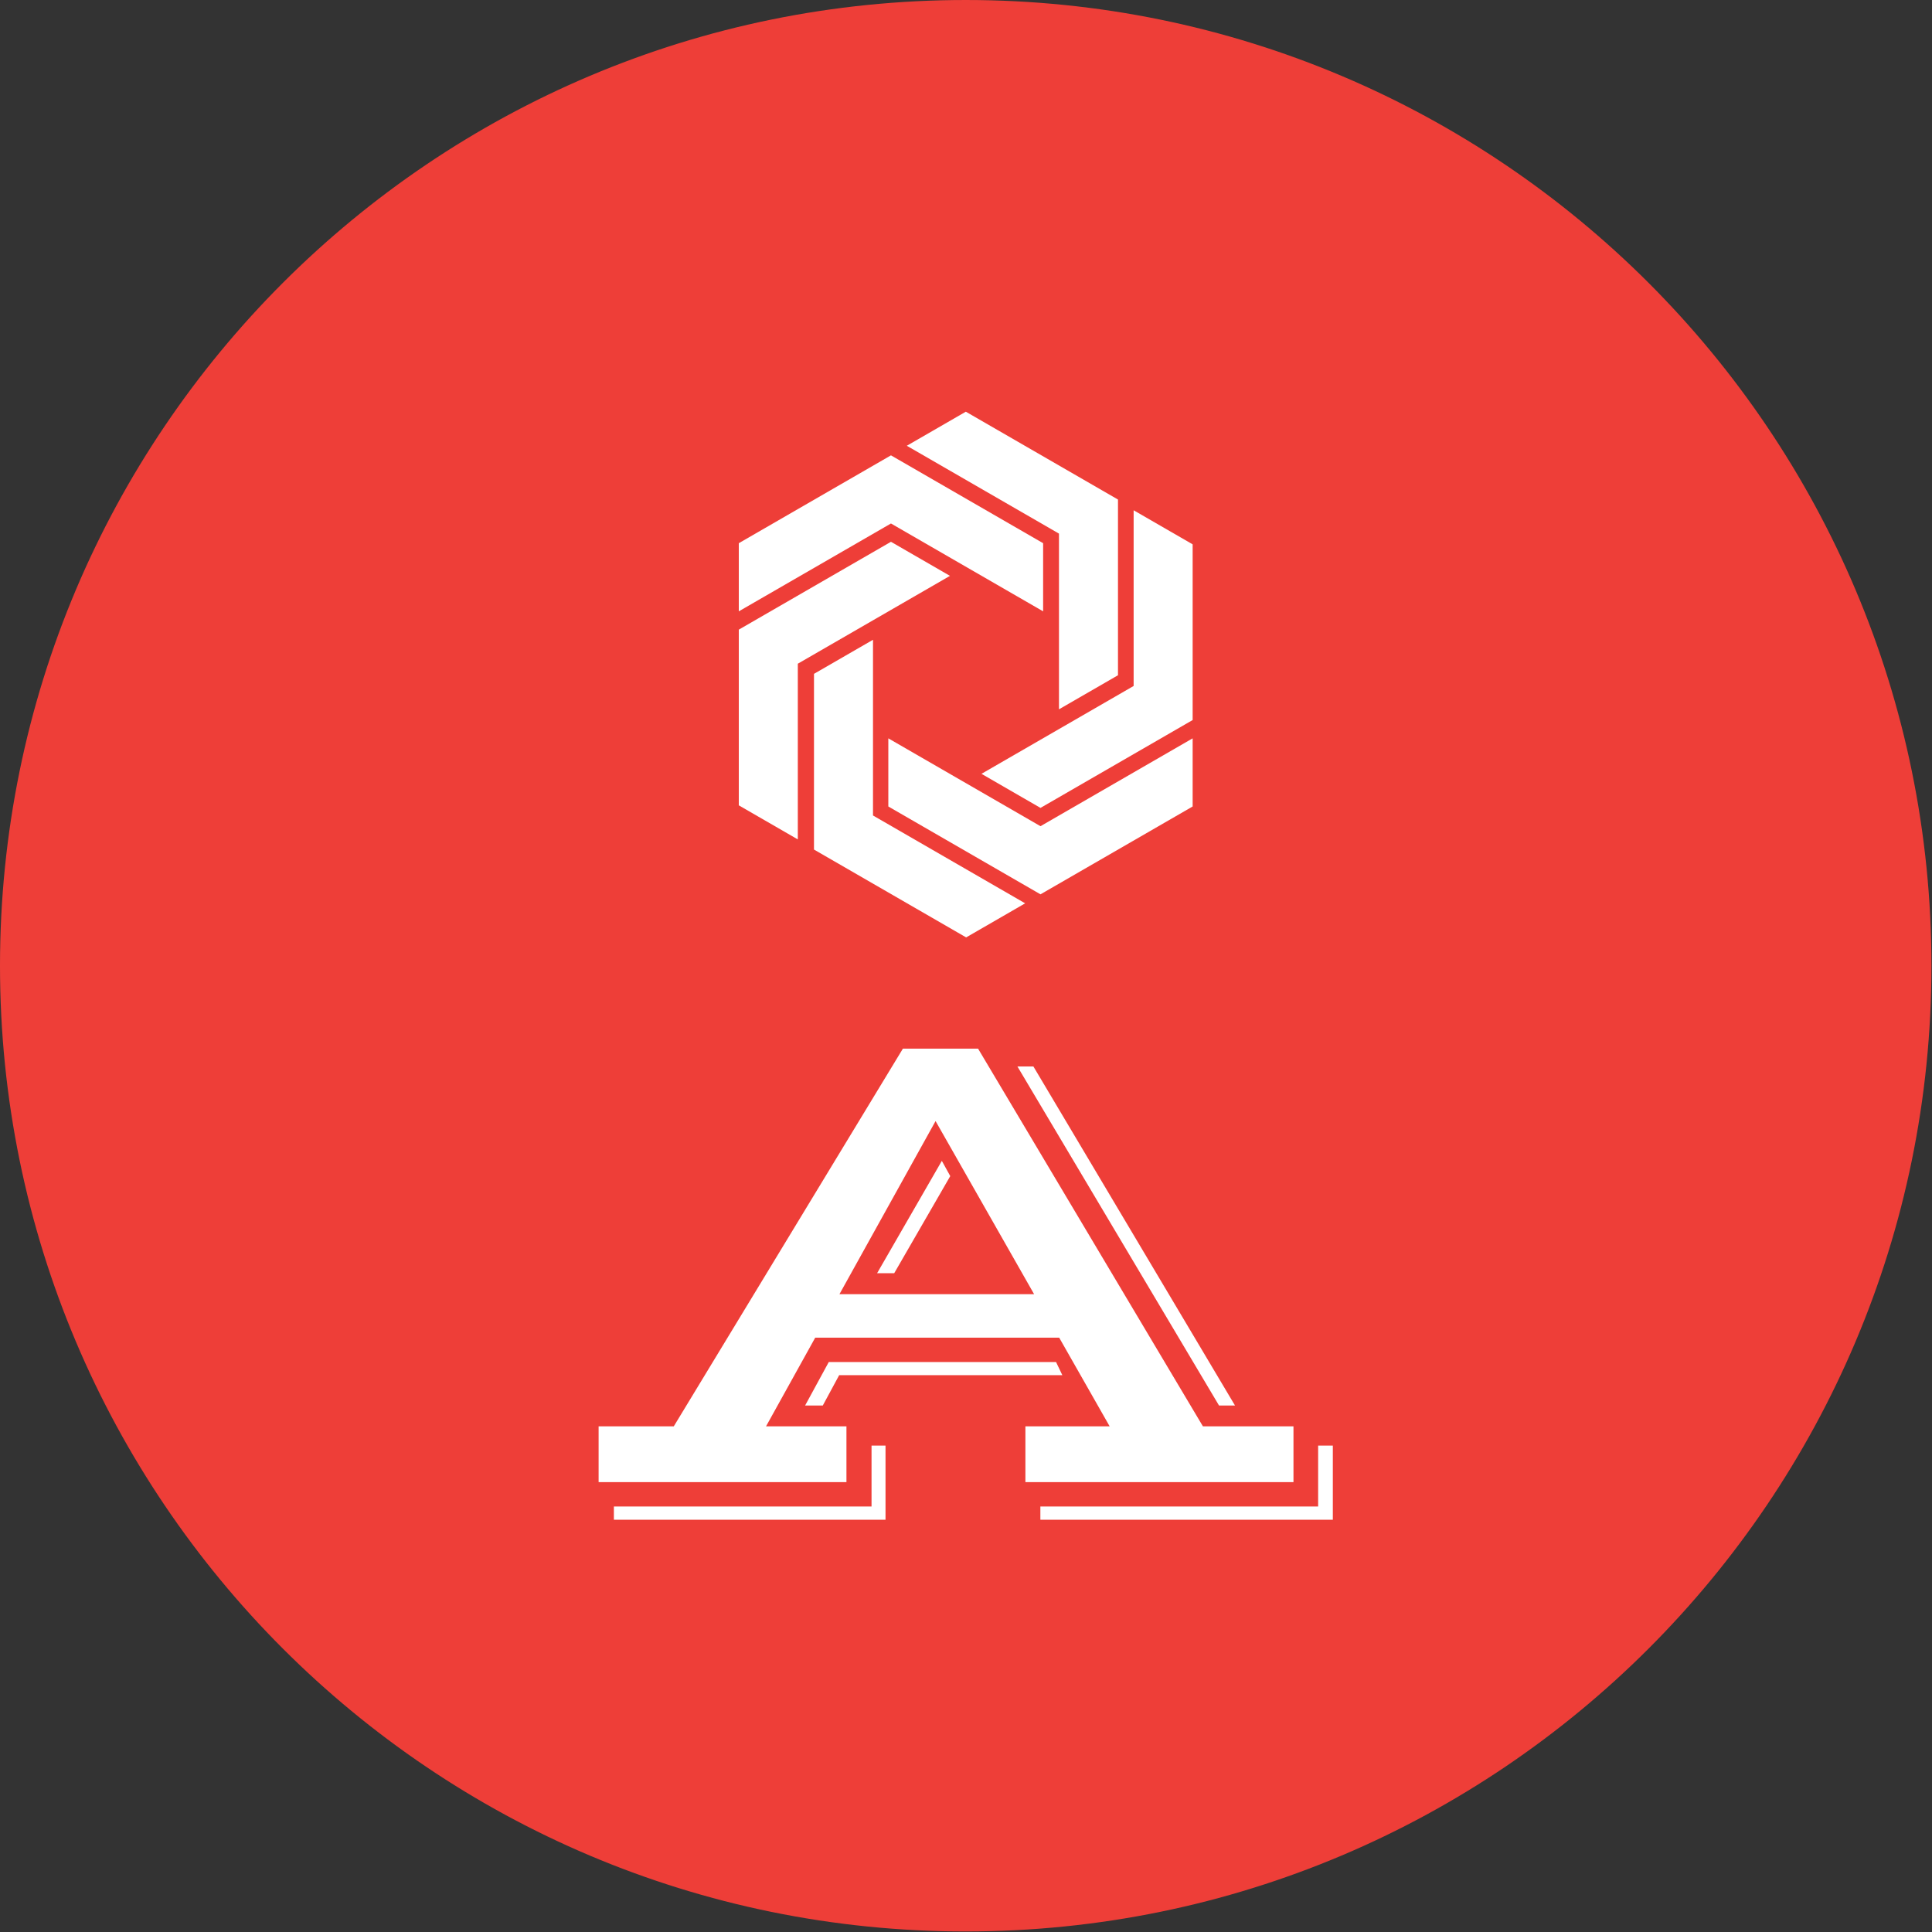 <svg xmlns="http://www.w3.org/2000/svg" version="1.1" xmlns:xlink="http://www.w3.org/1999/xlink" xmlns:svgjs="http://svgjs.dev/svgjs" width="1000" height="1000" viewBox="0 0 1000 1000"><rect x="0" y="0" width="1000" height="1000" fill="#333333" stroke="none"/><g transform="matrix(1,0,0,1,-0.142,-0.142)"><svg viewBox="0 0 334 334" data-background-color="#ffffff" preserveAspectRatio="xMidYMid meet" height="1000" width="1000" xmlns="http://www.w3.org/2000/svg" xmlns:xlink="http://www.w3.org/1999/xlink"><g id="tight-bounds" transform="matrix(1,0,0,1,0.047,0.048)"><svg viewBox="0 0 333.905 333.905" height="333.905" width="333.905"><g><svg></svg></g><g><svg viewBox="0 0 333.905 333.905" height="333.905" width="333.905"><g><path d="M0 166.952c0-92.205 74.747-166.952 166.952-166.952 92.205 0 166.952 74.747 166.953 166.952 0 92.205-74.747 166.952-166.953 166.953-92.205 0-166.952-74.747-166.952-166.953zM166.952 326.56c88.149 0 159.607-71.459 159.608-159.608 0-88.149-71.459-159.607-159.608-159.607-88.149 0-159.607 71.459-159.607 159.607 0 88.149 71.459 159.607 159.607 159.608z" data-fill-palette-color="tertiary" fill="#ee3e38" stroke="transparent"></path><ellipse rx="160.274" ry="160.274" cx="166.952" cy="166.952" fill="#ee3e38" stroke="transparent" stroke-width="0" fill-opacity="1" data-fill-palette-color="tertiary"></ellipse></g><g transform="matrix(1,0,0,1,103.474,71.173)"><svg viewBox="0 0 126.957 191.558" height="191.558" width="126.957"><g><svg viewBox="0 0 126.957 191.558" height="191.558" width="126.957"><g><svg viewBox="0 0 213.158 321.624" height="191.558" width="126.957"><g transform="matrix(1,0,0,1,0,184.875)"><svg viewBox="0 0 213.158 136.749" height="136.749" width="213.158"><g id="textblocktransform"><svg viewBox="0 0 213.158 136.749" height="136.749" width="213.158" id="textblock"><g><svg viewBox="0 0 213.158 136.749" height="136.749" width="213.158"><g transform="matrix(1,0,0,1,0,0)"><svg width="213.158" viewBox="0 -30.4 51.49 33.04" height="136.749" data-palette-color="#ffffff"><path d="M0 0L0-3.91 5.27-3.91 21.34-30.4 26.61-30.4 42.38-3.91 48.73-3.91 48.73 0 29.93 0 29.93-3.91 35.84-3.91 32.3-10.13 15.19-10.13 11.74-3.91 17.38-3.91 17.38 0 0 0ZM29.37-29.15L30.49-29.15 44.63-5.37 43.51-5.37 29.37-29.15ZM16.89-13.18L30.54-13.18 23.63-25.32 16.89-13.18ZM19.53-14.65L24.07-22.53 24.66-21.46 20.73-14.65 19.53-14.65ZM14.48-5.37L16.14-8.42 32.08-8.42 32.52-7.5 16.87-7.5 15.72-5.37 14.48-5.37ZM30.98 1.71L50.46 1.71 50.46-2.56 51.49-2.56 51.49 2.64 30.98 2.64 30.98 1.71ZM1.07 1.71L19.14 1.71 19.14-2.56 20.12-2.56 20.12 2.64 1.07 2.64 1.07 1.71Z" opacity="1" transform="matrix(1,0,0,1,0,0)" fill="#ffffff" class="wordmark-text-0" data-fill-palette-color="quaternary" id="text-0"></path></svg></g></svg></g></svg></g></svg></g><g transform="matrix(1,0,0,1,40.713,0)"><svg viewBox="0 0 131.732 152.592" height="152.592" width="131.732"><g><svg xmlns="http://www.w3.org/2000/svg" xmlns:xlink="http://www.w3.org/1999/xlink" version="1.1" x="0" y="0" viewBox="9.638 3.247 80.724 93.507" enable-background="new 0 0 100 100" xml:space="preserve" height="152.592" width="131.732" class="icon-icon-0" data-fill-palette-color="quaternary" id="icon-0"><g fill="#ffffff" data-fill-palette-color="quaternary"><g fill="#ffffff" data-fill-palette-color="quaternary"><polygon points="36.703,11.011 9.638,26.636 9.638,38.757 36.703,23.131 63.767,38.757 63.767,26.636   " fill="#ffffff" data-fill-palette-color="quaternary"></polygon></g><g fill="#ffffff" data-fill-palette-color="quaternary"><polygon points="63.298,89.092 36.233,73.467 36.233,61.348 63.298,76.973 90.362,61.348 90.362,73.467   " fill="#ffffff" data-fill-palette-color="quaternary"></polygon></g><g fill="#ffffff" data-fill-palette-color="quaternary"><polygon points="9.638,42.012 36.703,26.386 47.198,32.446 20.134,48.072 20.134,79.324 9.638,73.264   " fill="#ffffff" data-fill-palette-color="quaternary"></polygon></g><g fill="#ffffff" data-fill-palette-color="quaternary"><polygon points="77.083,18.872 50.018,3.247 39.522,9.307 66.586,24.932 66.586,56.184 77.083,50.124   " fill="#ffffff" data-fill-palette-color="quaternary"></polygon></g><g fill="#ffffff" data-fill-palette-color="quaternary"><polygon points="23.01,81.127 23.011,49.876 33.507,43.816 33.507,75.068 60.571,90.693 50.075,96.754   " fill="#ffffff" data-fill-palette-color="quaternary"></polygon></g><g fill="#ffffff" data-fill-palette-color="quaternary"><polygon points="90.362,58.092 90.362,26.84 79.866,20.78 79.866,52.031 52.802,67.658 63.298,73.719   " fill="#ffffff" data-fill-palette-color="quaternary"></polygon></g></g></svg></g></svg></g><g></g></svg></g></svg></g></svg></g></svg></g><defs></defs></svg><rect width="333.905" height="333.905" fill="none" stroke="none" visibility="hidden"></rect></g></svg></g></svg>